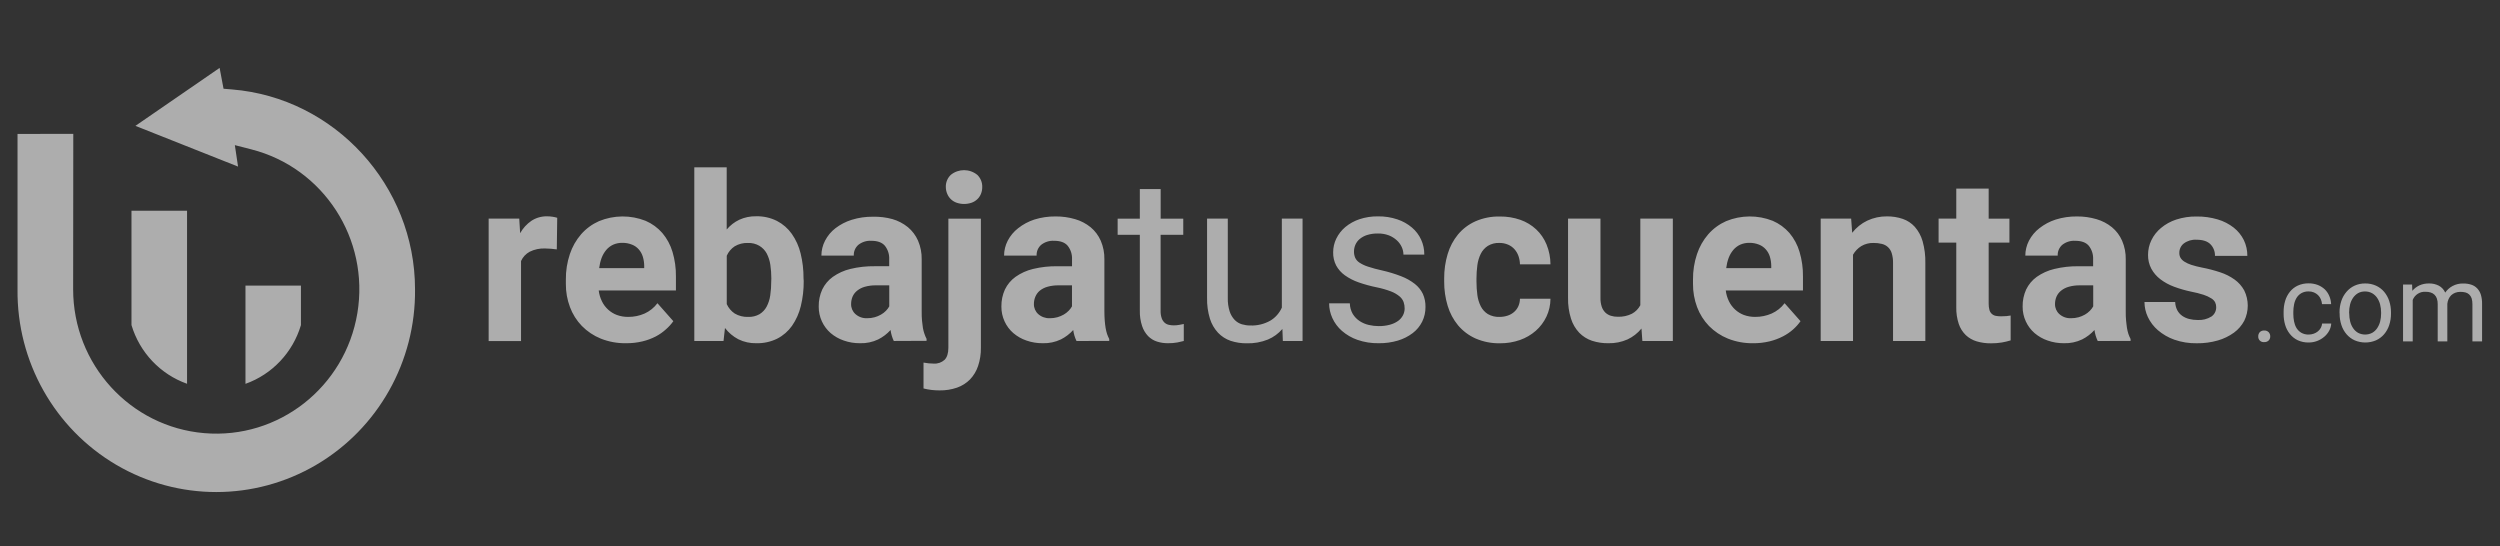 <svg xmlns="http://www.w3.org/2000/svg" width="174" height="38" viewBox="0 0 174 38">
    <rect x="0" y="0" width="174" height="38" fill="#333333" stroke="none"/>
    <g fill="none" fill-rule="evenodd" opacity=".6">
        <g fill="#FFF" fill-rule="nonzero">
            <g>
                <g>
                    <g>
                        <g>
                            <path d="M37.705 12.632c-.115-.017-.25-.031-.402-.045-.152-.014-.29-.02-.41-.02-.37-.015-.739.062-1.072.226-.267.143-.48.371-.605.649v5.572h-2.254V10.49h2.13l.062 1.016c.192-.346.461-.643.787-.865.325-.212.706-.32 1.093-.311.127 0 .254.01.379.03.109.016.217.04.322.072l-.03 2.199zM42.525 19.162c-.602.01-1.199-.099-1.759-.321-.494-.2-.942-.5-1.317-.881-.363-.375-.645-.821-.827-1.312-.193-.513-.29-1.058-.286-1.607v-.308c-.007-.603.087-1.203.278-1.774.17-.51.437-.98.787-1.384.344-.39.767-.7 1.24-.909 1.038-.427 2.199-.436 3.242-.024.447.191.846.482 1.167.85.324.383.565.83.708 1.313.165.556.246 1.134.238 1.715v.969h-5.374c.031.262.107.518.223.754.105.219.251.415.43.578.177.164.385.291.612.376.252.092.519.137.787.133.391.004.78-.075 1.139-.232.354-.16.663-.408.897-.72l1.106 1.251c-.149.208-.322.398-.514.566-.213.194-.45.36-.703.493-.296.153-.609.27-.932.346-.374.09-.758.133-1.142.128zm-.258-6.987c-.22-.004-.44.04-.643.13-.182.085-.344.208-.475.362-.138.165-.247.353-.324.555-.085.231-.142.472-.172.716h3.136v-.173c-.003-.213-.036-.424-.098-.628-.056-.186-.152-.359-.28-.505-.127-.146-.288-.26-.468-.33-.215-.087-.444-.13-.676-.127zM54.89 14.828c.006.59-.062 1.18-.202 1.754-.118.491-.326.955-.612 1.37-.267.376-.62.682-1.03.892-.449.221-.944.33-1.444.318-.438.012-.873-.083-1.267-.278-.36-.19-.676-.457-.925-.782l-.101.905h-2.033V6.922h2.254v4.326c.241-.288.54-.52.878-.68.369-.168.77-.25 1.174-.241.501-.012.998.1 1.447.324.41.212.762.519 1.03.896.29.413.499.877.617 1.369.138.566.206 1.147.202 1.73l.012.182zm-2.253-.173c0-.32-.023-.64-.07-.955-.04-.277-.126-.544-.255-.791-.12-.219-.296-.4-.51-.528-.24-.14-.517-.209-.795-.197-.322-.013-.641.067-.92.232-.243.16-.436.388-.553.657v3.366c.12.267.311.494.554.656.285.168.613.25.943.235.274.011.545-.054.784-.189.206-.126.376-.305.492-.519.13-.247.216-.515.254-.792.048-.332.072-.667.07-1.002l.006-.173zM61.16 19.007c-.114-.242-.19-.5-.225-.765-.243.27-.534.491-.857.654-.396.189-.83.28-1.268.266-.386.004-.77-.06-1.134-.188-.334-.113-.645-.29-.914-.52-.255-.223-.461-.498-.604-.807-.15-.324-.227-.678-.223-1.035-.008-.41.076-.816.245-1.189.169-.351.423-.654.738-.88.369-.26.782-.447 1.22-.551.555-.134 1.125-.197 1.696-.189h1.007v-.479c.018-.341-.09-.677-.3-.945-.2-.235-.515-.346-.949-.346-.32-.019-.637.08-.892.277-.218.187-.338.466-.324.755h-2.254c0-.362.088-.718.254-1.039.175-.338.42-.633.72-.865.34-.261.724-.46 1.132-.587.48-.15.98-.222 1.483-.216.457-.011.913.044 1.355.165.392.113.758.304 1.077.562.303.254.545.575.705.938.177.413.264.86.254 1.31v3.604c0 .24 0 .457.022.65.022.191.038.362.064.518.025.14.061.277.108.41.04.12.09.235.147.346v.135l-2.283.01zm-1.863-1.584c.18.002.36-.021.534-.069.153-.043.301-.105.44-.185.127-.072.242-.16.344-.265.09-.09.167-.194.23-.306v-1.464h-.929c-.26-.005-.52.029-.772.099-.196.054-.379.147-.538.275-.137.11-.245.25-.316.412-.067.164-.102.34-.101.519-.006.263.103.516.297.692.223.2.513.304.811.292zM67.222 10.491v8.986c.007.433-.059.863-.196 1.272-.116.349-.308.667-.56.933-.254.256-.562.451-.901.57-.393.135-.806.2-1.221.193-.187 0-.373-.01-.558-.031-.188-.022-.374-.057-.557-.104V20.51c.118.02.236.038.353.052.119.012.238.018.357.019.277.019.55-.076.756-.263.172-.173.264-.455.264-.84v-8.986h2.263zM64.781 8.29c-.009-.318.116-.624.343-.843.54-.44 1.31-.44 1.85 0 .226.22.351.525.342.843.002.163-.029.324-.089.475-.058.142-.144.269-.254.374-.114.109-.25.192-.398.244-.339.116-.706.116-1.044 0-.149-.052-.284-.135-.398-.244-.11-.105-.196-.232-.254-.374-.064-.15-.097-.312-.098-.475zM73.876 19.007c-.116-.241-.192-.5-.227-.765-.243.27-.534.491-.857.654-.396.189-.83.28-1.268.266-.386.004-.77-.06-1.136-.188-.334-.113-.643-.29-.912-.52-.256-.222-.462-.498-.604-.807-.15-.324-.227-.678-.223-1.035-.007-.41.077-.816.245-1.189.17-.351.423-.654.738-.88.369-.26.783-.447 1.221-.551.559-.134 1.131-.197 1.705-.187h1.007v-.48c.017-.342-.09-.679-.302-.946-.199-.235-.514-.346-.947-.346-.32-.019-.638.08-.893.277-.218.188-.337.466-.323.755h-2.264c0-.362.088-.718.254-1.039.176-.337.422-.633.722-.865.338-.268.721-.473 1.13-.606.48-.149.98-.222 1.483-.216.458-.004.916.06 1.356.189.393.113.76.304 1.078.562.304.253.545.574.705.938.176.411.263.856.253 1.305v3.604c0 .24.009.457.024.65.016.191.036.362.062.518.024.141.058.28.101.417.042.119.092.235.15.346v.135l-2.278.004zm-1.865-1.584c.18.002.36-.021.535-.069.154-.044.302-.106.441-.185.126-.072.241-.161.343-.265.09-.09.169-.194.232-.306v-1.464h-.935c-.26-.004-.52.029-.772.099-.196.054-.38.148-.539.275-.13.111-.234.253-.301.412-.07.164-.105.34-.103.519-.005.263.103.515.296.692.221.197.508.302.803.292zM79.734 8.43v2.061h1.573v1.125H79.73v5.281c-.006.18.02.361.079.532.042.119.113.225.206.31.085.073.187.123.297.145.112.024.227.036.343.036.127 0 .254-.013.379-.036.132-.023.235-.042.309-.06v1.183c-.115.03-.265.064-.446.102-.219.039-.44.057-.663.053-.255.002-.509-.036-.753-.114-.234-.074-.447-.205-.62-.38-.19-.2-.334-.441-.42-.705-.114-.346-.166-.71-.157-1.074v-5.273H76.74v-1.125h1.544v-2.06h1.45zM88.206 18.17c-.274.32-.62.573-1.007.735-.466.187-.965.277-1.467.263-.384.006-.766-.053-1.13-.173-.331-.114-.63-.305-.873-.56-.26-.28-.454-.615-.567-.982-.143-.47-.21-.96-.198-1.452v-5.51h1.442v5.517c-.009.321.036.642.132.948.072.22.192.423.352.59.139.14.31.243.499.3.188.055.382.083.578.083.495.02.985-.1 1.415-.346.346-.212.62-.526.786-.898V10.49h1.442v8.516h-1.372l-.032-.838zM96.715 16.747c.002-.151-.022-.302-.07-.445-.056-.153-.152-.288-.276-.393-.177-.146-.375-.263-.589-.346-.327-.124-.663-.222-1.006-.29-.43-.087-.852-.202-1.265-.347-.34-.117-.661-.282-.955-.491-.25-.178-.456-.41-.604-.68-.146-.284-.218-.6-.21-.92-.002-.333.074-.66.22-.958.152-.308.366-.582.628-.802.292-.24.625-.425.983-.544.415-.137.85-.203 1.287-.197.46-.007.917.063 1.353.21.37.123.715.316 1.014.569.55.466.865 1.156.857 1.88h-1.45c-.003-.179-.043-.356-.117-.519-.081-.18-.198-.34-.343-.472-.163-.149-.35-.266-.555-.346-.241-.09-.498-.135-.756-.13-.26-.006-.52.03-.768.107-.188.06-.363.156-.515.283-.127.109-.228.246-.295.401-.062.145-.094.302-.094.46-.003.146.024.29.078.426.064.142.166.262.296.346.185.12.386.216.596.282.322.105.65.194.98.265.456.102.905.239 1.341.408.34.129.657.308.944.531.236.185.427.422.559.693.127.286.189.598.182.912.005.354-.074.705-.23 1.022-.156.313-.381.586-.659.796-.31.234-.658.41-1.029.52-.433.128-.883.19-1.335.184-.504.01-1.007-.07-1.485-.235-.396-.138-.763-.35-1.08-.626-.282-.245-.508-.549-.663-.89-.148-.321-.226-.671-.226-1.026H92.9c.005.263.076.52.208.746.122.198.286.366.48.493.194.126.407.216.631.267.225.053.456.08.687.08.263.004.525-.028.78-.096.202-.053.394-.14.566-.26.143-.1.26-.234.343-.389.078-.148.12-.312.12-.48zM103.323 17.33c.193.002.386-.029.57-.092.163-.054.314-.14.443-.254.125-.11.225-.246.294-.398.071-.164.11-.34.111-.52h2.124c-.001.432-.097.858-.281 1.247-.178.375-.43.71-.741.984-.324.283-.699.5-1.103.642-.442.154-.906.23-1.373.227-.589.013-1.173-.1-1.715-.334-.468-.208-.884-.52-1.216-.912-.33-.4-.577-.863-.726-1.362-.165-.547-.246-1.115-.242-1.687v-.225c-.004-.573.078-1.144.242-1.692.148-.497.392-.96.719-1.36.33-.395.745-.708 1.213-.917.537-.234 1.118-.348 1.703-.334.485-.006.967.072 1.425.231.41.144.785.37 1.103.667.31.292.555.649.717 1.045.18.439.274.91.275 1.384h-2.124c-.003-.197-.039-.393-.104-.58-.062-.173-.155-.333-.276-.47-.124-.138-.277-.247-.446-.319-.192-.082-.4-.123-.608-.119-.282-.012-.562.06-.804.206-.207.135-.375.323-.487.545-.123.249-.203.517-.239.793-.042.307-.062.617-.062.927v.222c0 .313.02.625.062.936.035.273.116.539.239.785.112.219.28.403.487.535.249.143.533.212.82.199zM113.198 18.14c-.262.322-.593.58-.968.756-.422.187-.88.278-1.341.266-.386.006-.771-.052-1.139-.173-.335-.113-.638-.304-.885-.558-.263-.28-.459-.616-.573-.983-.146-.468-.214-.956-.204-1.445V10.49h2.256v5.524c-.005.206.025.411.089.607.05.153.136.291.248.405.108.103.238.179.38.223.156.05.32.074.483.071.342.014.683-.058.99-.21.249-.135.452-.341.585-.593v-6.027h2.262v8.516h-2.121l-.062-.867zM120.967 19.162c-.6.01-1.194-.1-1.752-.321-.495-.2-.943-.5-1.319-.881-.362-.376-.643-.822-.827-1.312-.191-.514-.288-1.058-.284-1.607v-.308c-.007-.603.087-1.203.278-1.774.169-.51.437-.98.787-1.384.344-.39.767-.7 1.24-.909 1.038-.427 2.198-.436 3.242-.024.447.192.845.482 1.166.85.322.383.561.83.702 1.313.165.556.246 1.134.238 1.715v.969h-5.374c.032.262.106.517.222.754.106.218.252.414.43.578.178.164.385.291.61.376.254.091.521.137.79.133.391.003.78-.076 1.139-.232.357-.159.669-.406.905-.72l1.107 1.251c-.147.208-.317.398-.506.566-.218.194-.46.359-.719.492-.295.152-.608.268-.931.346-.375.09-.76.134-1.144.13zm-.258-6.987c-.22-.004-.44.04-.643.13-.182.085-.344.208-.475.362-.138.165-.248.353-.324.555-.085.231-.142.472-.172.716h3.136v-.173c-.003-.213-.035-.424-.096-.628-.057-.187-.153-.359-.282-.505-.128-.146-.288-.259-.468-.33-.215-.087-.444-.13-.676-.127zM127.792 10.491l.072.985c.28-.36.64-.65 1.051-.846.43-.201.9-.302 1.373-.296.37-.003.739.055 1.09.173.324.11.615.301.845.555.252.29.438.633.543 1.004.138.497.202 1.01.19 1.526v5.415h-2.248v-5.43c.006-.23-.025-.458-.091-.677-.095-.326-.357-.575-.686-.65-.19-.047-.384-.069-.578-.066-.3-.01-.598.066-.858.22-.237.148-.434.353-.573.598v6.005h-2.25V10.49h2.12zM137.363 8.4v2.091h1.445v1.669h-1.445v4.25c-.003.148.015.297.055.44.056.208.224.364.433.406.124.024.251.036.379.034.135 0 .258-.005.37-.015.112-.01.21-.025.293-.04v1.73c-.2.061-.405.11-.612.146-.249.041-.5.061-.753.058-.338.005-.674-.041-.998-.136-.284-.084-.545-.234-.762-.438-.221-.217-.389-.484-.487-.779-.122-.372-.18-.763-.172-1.156v-4.499h-1.231v-1.67h1.231V8.4h2.254zM144.954 19.007c-.116-.241-.192-.5-.227-.765-.243.27-.534.491-.857.654-.396.189-.83.28-1.268.266-.386.004-.77-.06-1.136-.188-.334-.113-.643-.29-.912-.52-.256-.222-.462-.498-.604-.807-.15-.324-.227-.678-.223-1.035-.008-.41.076-.815.244-1.187.169-.351.422-.654.737-.881.37-.26.784-.446 1.222-.55.555-.134 1.125-.198 1.696-.189h1.007v-.48c.017-.342-.09-.679-.302-.946-.199-.235-.515-.346-.947-.346-.321-.019-.638.08-.893.277-.218.188-.337.466-.323.755h-2.254c.001-.362.088-.718.254-1.039.176-.337.422-.633.722-.865.341-.268.727-.474 1.14-.606.479-.149.979-.222 1.481-.216.46-.004.916.06 1.357.189.392.113.759.304 1.077.562.305.253.546.574.705.938.178.413.264.86.254 1.31v3.6c0 .24 0 .456.024.648s.036.363.062.52c.024.14.057.28.101.416.042.119.091.235.15.346v.135l-2.287.004zm-1.865-1.584c.18.002.36-.021.535-.069.154-.044.302-.106.441-.185.126-.072.242-.161.343-.265.09-.09.169-.194.232-.306v-1.464h-.93c-.26-.004-.52.029-.772.099-.196.054-.379.148-.538.275-.137.11-.245.251-.316.412-.07.164-.104.34-.103.519-.005.263.103.515.297.692.223.2.513.304.811.292zM153.2 16.653c0-.114-.023-.227-.071-.33-.061-.116-.153-.213-.266-.28-.166-.104-.344-.187-.53-.248-.285-.092-.575-.166-.87-.221-.408-.085-.81-.201-1.2-.346-.341-.126-.662-.3-.952-.52-.258-.197-.472-.446-.628-.732-.156-.297-.234-.63-.227-.967 0-.352.079-.7.232-1.016.158-.326.384-.615.662-.846.315-.264.677-.464 1.067-.592.458-.147.936-.22 1.417-.212.498-.007.995.062 1.473.204.403.118.78.312 1.112.57.295.233.536.528.703.866.165.343.249.72.245 1.1h-2.253c.009-.3-.104-.591-.313-.806-.207-.212-.532-.318-.976-.318-.314-.02-.626.072-.88.26-.201.157-.317.403-.312.66-.003.117.025.232.08.334.068.11.159.201.267.269.151.095.314.17.483.225.242.077.489.14.738.188.43.082.855.192 1.271.33.36.116.701.287 1.01.508.276.198.504.456.668.754.328.667.328 1.451 0 2.118-.174.325-.418.606-.714.822-.34.245-.718.429-1.12.543-.476.137-.97.203-1.465.196-.534.01-1.065-.075-1.57-.251-.417-.148-.804-.372-1.142-.661-.294-.254-.532-.567-.698-.92-.153-.325-.232-.68-.233-1.039h2.137c.005.199.054.394.144.571.083.155.2.289.343.39.147.103.313.177.487.22.19.048.386.072.582.07.343.024.686-.063.978-.247.206-.149.326-.39.32-.646zM156.126 18.688c-.004-.107.033-.211.103-.292.081-.083.195-.126.31-.118.117-.008.231.035.314.118.072.08.111.184.108.292.003.105-.036.207-.108.282-.084.082-.198.123-.314.115-.11.011-.218-.026-.298-.102-.08-.076-.122-.184-.115-.295zM159.644 18.559c.117 0 .233-.02.343-.06.105-.035.202-.09.288-.16.083-.067.153-.15.204-.244.052-.094.083-.198.093-.305h.634c-.01.177-.059.349-.144.504-.087.16-.203.303-.343.42-.301.257-.683.398-1.077.398-.266.006-.53-.048-.772-.159-.212-.103-.398-.252-.545-.438-.149-.186-.26-.4-.326-.63-.073-.246-.108-.5-.107-.757v-.154c-.001-.257.034-.512.107-.758.066-.23.177-.444.326-.63.146-.184.332-.33.543-.431.242-.111.505-.165.77-.16.214-.002.426.035.627.11.18.07.345.172.487.302.136.131.244.29.317.464.078.18.122.372.13.568h-.634c-.01-.12-.038-.237-.086-.346-.046-.104-.11-.199-.19-.279-.082-.08-.18-.144-.285-.188-.117-.048-.243-.072-.369-.07-.18-.006-.357.037-.514.125-.135.08-.247.193-.33.327-.083.14-.141.295-.171.457-.035.17-.052.345-.052.519v.147c0 .174.017.348.052.52.03.16.087.315.171.456.083.133.196.245.33.325.16.09.34.133.523.127zM161.783 17.02c-.003-.271.04-.542.125-.8.078-.234.2-.45.362-.638.154-.181.345-.326.56-.425.234-.106.487-.158.742-.154.258-.004.514.048.75.154.216.098.409.243.564.425.158.188.279.405.355.639.084.258.126.528.123.8v.08c.003.272-.039.542-.123.8-.076.234-.196.45-.355.637-.155.18-.347.324-.563.422-.476.203-1.013.203-1.489 0-.215-.098-.407-.242-.562-.422-.16-.187-.281-.403-.357-.637-.086-.258-.128-.528-.125-.8l-.007-.08zm.674.082c0 .189.023.377.069.56.042.165.113.322.209.462.09.13.206.239.343.317.307.157.67.157.976 0 .137-.078.254-.186.343-.317.095-.14.166-.297.21-.462.047-.183.07-.371.07-.56v-.082c0-.188-.024-.376-.07-.559-.044-.166-.115-.323-.212-.465-.092-.131-.212-.24-.351-.319-.15-.08-.319-.12-.49-.117-.168-.004-.335.037-.483.117-.135.08-.252.19-.343.319-.097.141-.167.299-.21.465-.045.183-.068.37-.068.56l.007.08zM166.833 15.075l.017.44c.135-.16.303-.29.492-.377.212-.095.443-.14.674-.135.233-.006.464.047.673.152.2.106.358.276.45.484.132-.192.308-.35.514-.46.228-.121.484-.18.742-.173.19-.003.379.025.56.083.156.05.297.139.411.258.118.127.206.28.256.446.06.21.088.428.082.646v2.595h-.672V16.44c.004-.14-.016-.28-.058-.414-.036-.1-.095-.19-.172-.263-.075-.067-.166-.115-.264-.138-.113-.026-.228-.039-.343-.038-.126-.002-.25.02-.367.065-.102.04-.195.1-.275.174-.077.077-.138.168-.182.268-.045.103-.074.213-.085.325v2.616h-.67V16.44c.004-.134-.017-.268-.06-.395-.068-.201-.229-.356-.432-.415-.11-.034-.227-.05-.343-.048-.391-.03-.757.2-.904.567v2.886h-.672v-3.959h.628zM.172 4.596v10.813c-.056 5.023 2.569 9.688 6.871 12.216 4.303 2.527 9.62 2.527 13.923 0 4.303-2.528 6.927-7.193 6.872-12.216 0-7.224-5.59-13.324-12.73-13.909l-.598-.05L14.237 0l-5.86 4.034 7.143 2.834-.223-1.493 1.153.296c5.023 1.284 8.23 6.24 7.375 11.396-.856 5.156-5.488 8.79-10.652 8.354-5.164-.435-9.134-4.793-9.13-10.02l.01-10.812-3.881.007zM19.898 15.15h-3.861v6.839c1.86-.662 3.295-2.182 3.86-4.089v-2.75zm-7.927-5.21H8.103v7.96c.57 1.906 2.007 3.423 3.868 4.085V9.941z" transform="translate(-26 -1303) translate(26 1076.5) translate(0 200) translate(0 26.997) translate(1.048 4.229)"/>
                        </g>
                    </g>
                </g>
            </g>
        </g>
    </g>
</svg>
